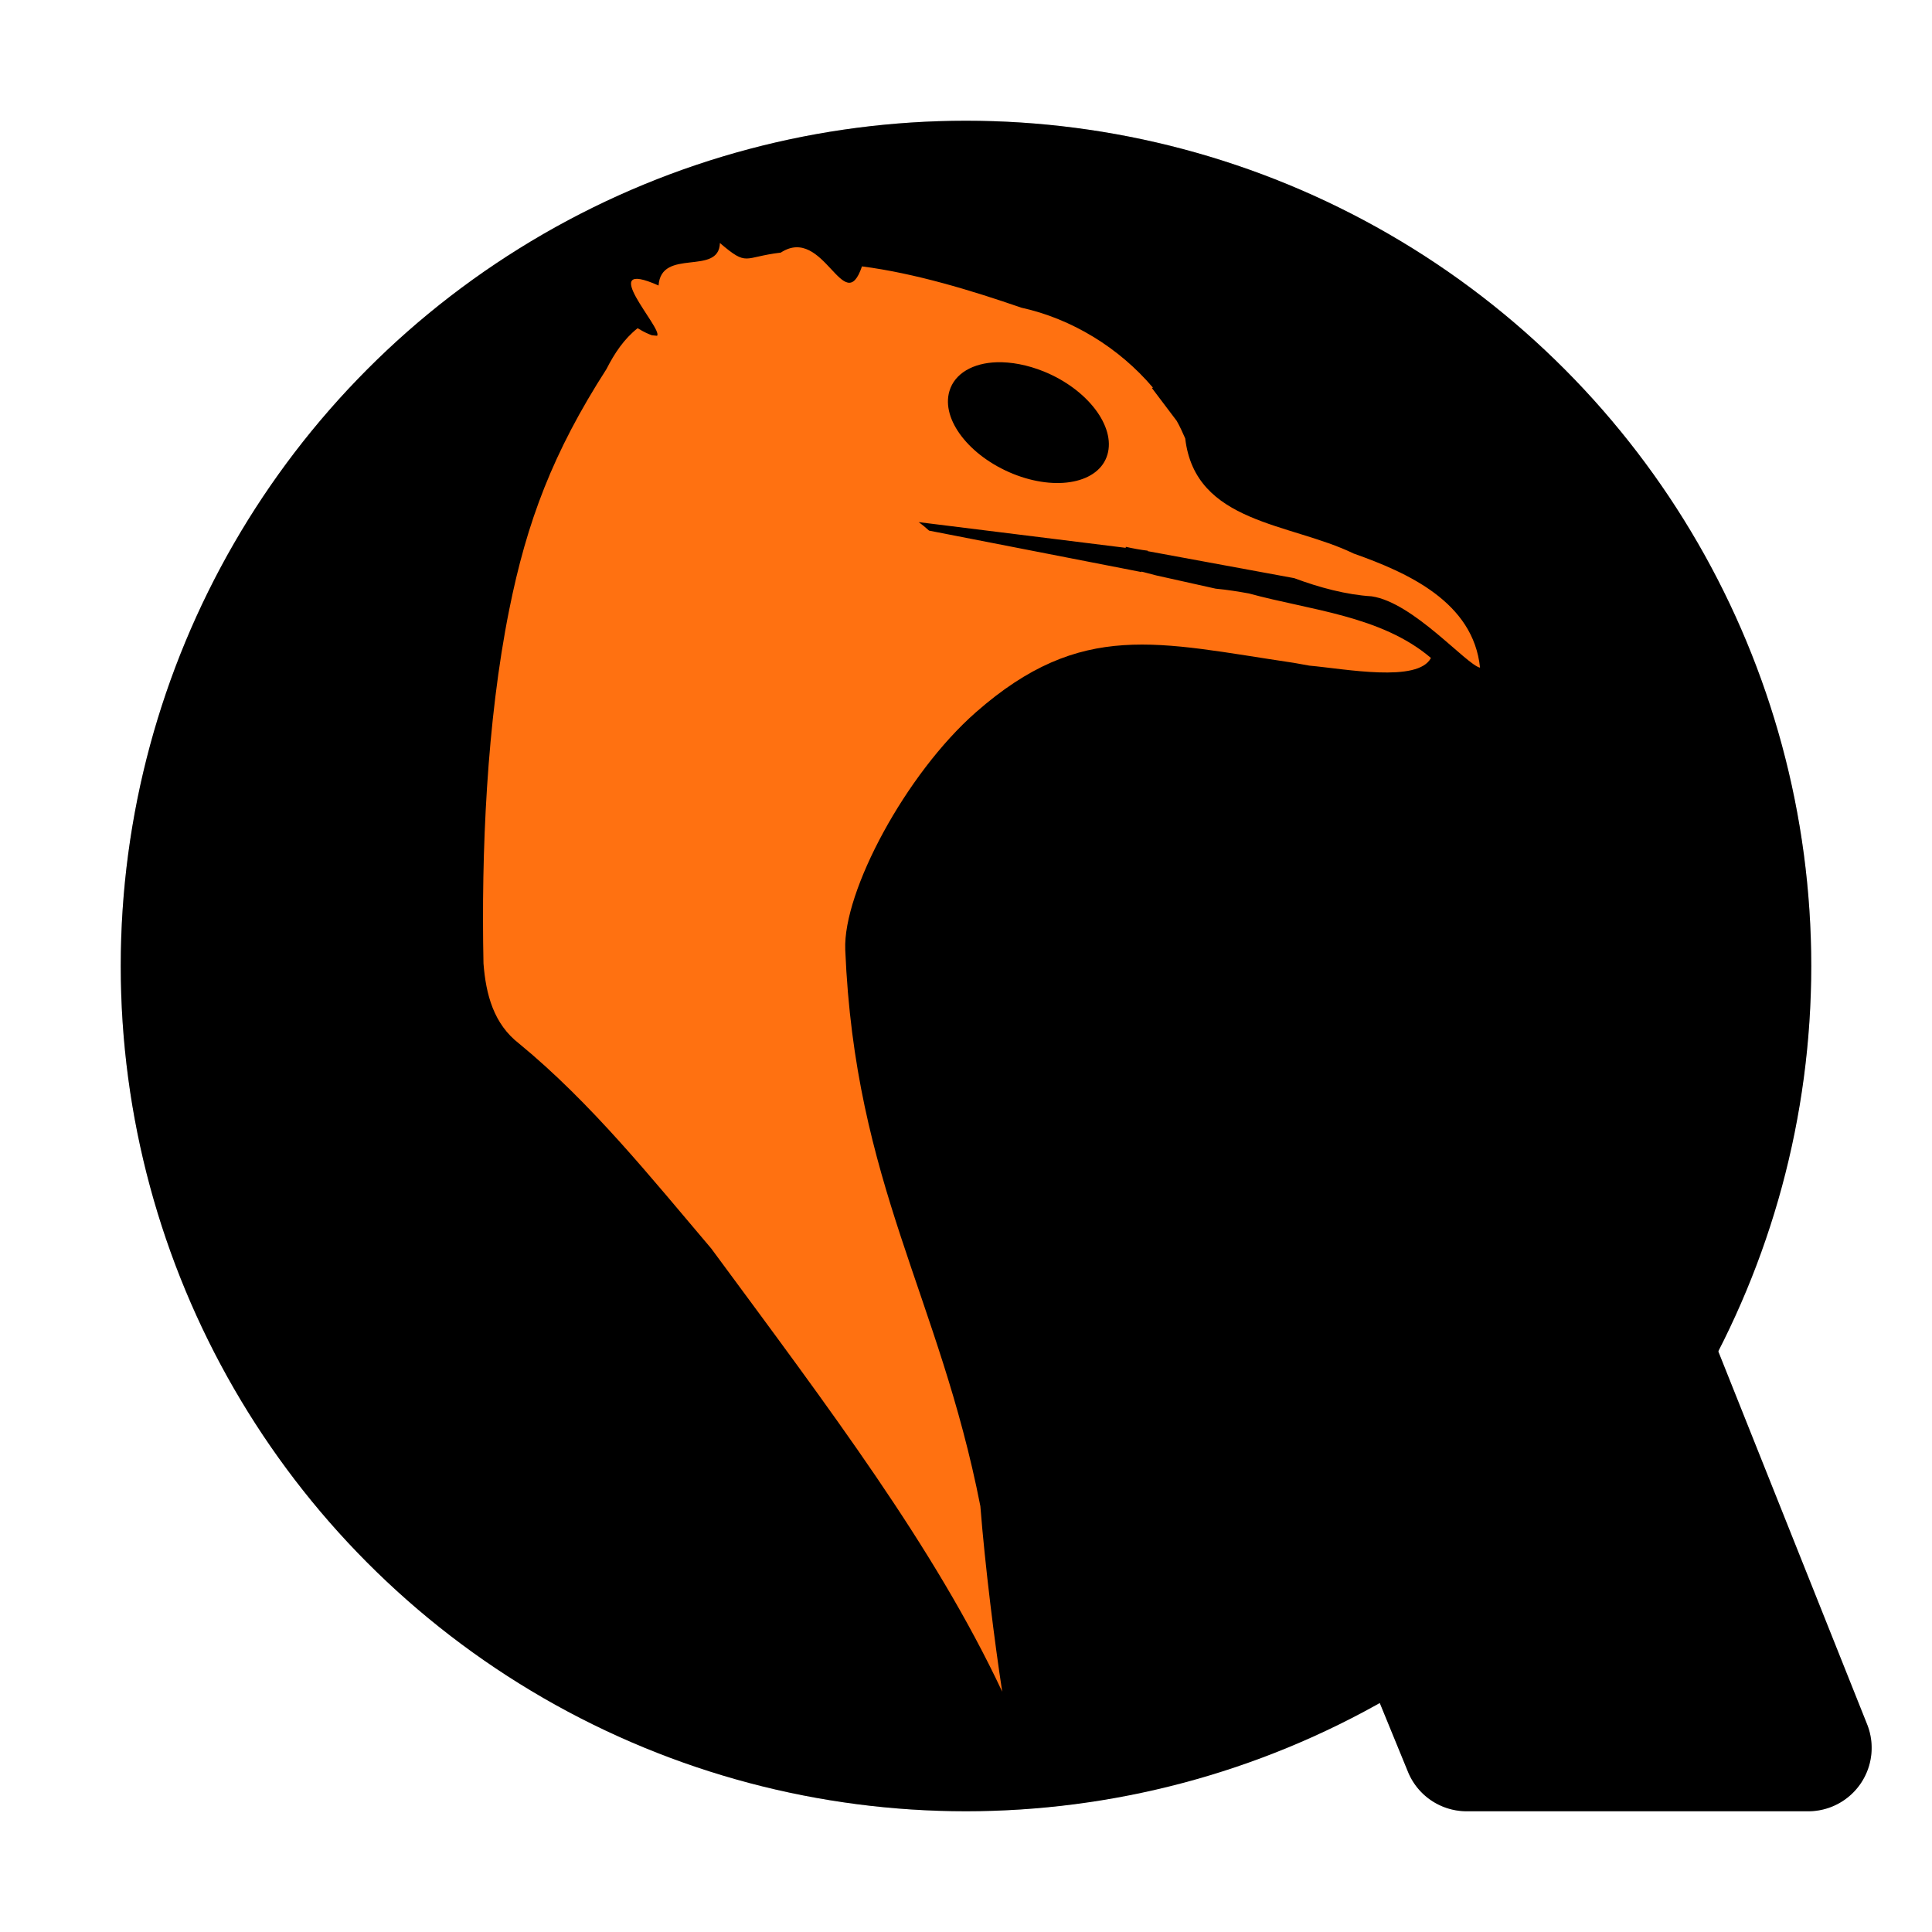 <?xml version="1.0" encoding="UTF-8" standalone="no"?>
<svg
   xmlns:dc="http://purl.org/dc/elements/1.1/"
   xmlns:cc="http://creativecommons.org/ns#"
   xmlns:rdf="http://www.w3.org/1999/02/22-rdf-syntax-ns#"
   xmlns:svg="http://www.w3.org/2000/svg"
   xmlns="http://www.w3.org/2000/svg"
   xmlns:sodipodi="http://sodipodi.sourceforge.net/DTD/sodipodi-0.dtd"
   xmlns:inkscape="http://www.inkscape.org/namespaces/inkscape"
   inkscape:version="1.0 (4035a4fb49, 2020-05-01)"
   sodipodi:docname="qemu.svg"
   id="svg16"
   version="1.1"
   height="32"
   width="32">
  <defs
     id="defs20">
    <filter
       height="1.22"
       y="-0.11"
       width="1.212"
       x="-0.106"
       id="filter847"
       style="color-interpolation-filters:sRGB"
       inkscape:collect="always">
      <feGaussianBlur
         id="feGaussianBlur849"
         stdDeviation="1.283"
         inkscape:collect="always" />
    </filter>
  </defs>
  <sodipodi:namedview
     inkscape:current-layer="svg16"
     inkscape:window-maximized="1"
     inkscape:window-y="0"
     inkscape:window-x="0"
     inkscape:cy="16"
     inkscape:cx="16"
     inkscape:zoom="23.8125"
     showgrid="false"
     id="namedview18"
     inkscape:window-height="1015"
     inkscape:window-width="1920"
     inkscape:pageshadow="2"
     inkscape:pageopacity="0"
     guidetolerance="10"
     gridtolerance="10"
     objecttolerance="10"
     borderopacity="1"
     bordercolor="#666666"
     pagecolor="#ffffff" />
  <path
     id="path2"
     d="M 16,2 A 14,14 0 0 0 2,16 14,14 0 0 0 16,30 14,14 0 0 0 22.848,28.191 l 0.473,1.156 A 1.05,1.05 0 0 0 24.293,30 h 5.658 a 1.05,1.05 0 0 0 0.975,-1.439 L 28.453,22.367 A 14,14 0 0 0 30,16 14,14 0 0 0 16,2 Z"
     style="opacity:0.5;filter:url(#filter847)" />
  <circle
     id="circle4"
     r="14"
     cy="16"
     cx="16"
     style="fill:#000000;fill-opacity:1" />
  <path
     id="path6"
     d="m 11.924,5.026 c -0.014,0.551 -0.974,0.074 -1.016,0.703 -1.064,-0.474 0.081,0.721 -0.025,0.832 h -0.006 l -0.08,-0.008 C 10.746,6.535 10.671,6.504 10.561,6.436 10.336,6.615 10.178,6.851 10.045,7.114 9.158,8.494 8.725,9.646 8.434,11.1 8.061,12.957 7.97,15.127 8.008,16.957 c 0.04,0.516 0.169,1.004 0.592,1.33 1.191,0.978 2.182,2.215 3.182,3.393 1.969,2.669 3.694,4.946 4.818,7.34 C 16.476,28.216 16.315,26.937 16.238,25.948 15.555,22.463 14.16,20.621 14,16.729 c -0.038,-0.963 1.001,-2.908 2.162,-3.93 1.753,-1.541 3.02,-1.153 5.256,-0.822 0.012,0.002 0.029,0.006 0.041,0.008 0.074,0.012 0.155,0.027 0.229,0.041 0.598,0.053 1.798,0.285 2.014,-0.127 -0.825,-0.702 -2.01,-0.792 -3.014,-1.068 -0.159,-0.029 -0.357,-0.062 -0.553,-0.08 l -0.982,-0.219 -0.246,-0.064 v 0.008 L 15.389,9.79 c -0.056,-0.051 -0.118,-0.102 -0.174,-0.141 l 3.432,0.426 v -0.018 c 0.121,0.027 0.242,0.05 0.363,0.064 v 0.008 l 2.426,0.447 c 0.419,0.156 0.865,0.275 1.283,0.301 0.691,0.101 1.568,1.132 1.795,1.182 -0.111,-1.085 -1.194,-1.572 -2.094,-1.891 C 21.369,9.657 19.797,9.675 19.631,8.262 19.587,8.164 19.544,8.066 19.49,7.971 l -0.41,-0.543 0.016,-0.008 C 18.537,6.761 17.752,6.28 16.916,6.096 16.087,5.81 15.154,5.526 14.277,5.413 13.98,6.289 13.647,4.718 12.932,5.184 12.304,5.258 12.391,5.423 11.924,5.026 Z m 4.586,1.975 c 0.236,-0.007 0.506,0.043 0.777,0.152 0.723,0.292 1.194,0.909 1.055,1.379 -0.139,0.47 -0.839,0.609 -1.562,0.316 C 16.056,8.556 15.586,7.949 15.725,7.479 15.811,7.185 16.116,7.013 16.51,7 Z"
     style="opacity:0.2" />
  <path
     id="path8"
     d="M 11.924 4.025 C 11.909 4.576 10.95 4.099 10.908 4.729 C 9.844 4.255 10.989 5.45 10.883 5.561 L 10.877 5.561 L 10.797 5.553 C 10.746 5.534 10.671 5.504 10.561 5.436 C 10.336 5.614 10.178 5.851 10.045 6.113 C 9.158 7.493 8.725 8.645 8.434 10.1 C 8.061 11.956 7.97 14.126 8.008 15.957 C 8.048 16.473 8.177 16.961 8.6 17.287 C 9.791 18.266 10.781 19.502 11.781 20.68 C 13.75 23.349 15.475 25.626 16.6 28.02 C 16.476 27.215 16.315 25.936 16.238 24.947 C 15.555 21.463 14.16 19.621 14 15.729 C 13.962 14.766 15.001 12.82 16.162 11.799 C 17.915 10.258 19.182 10.646 21.418 10.977 C 21.43 10.979 21.447 10.982 21.459 10.984 C 21.533 10.997 21.614 11.011 21.688 11.025 C 22.285 11.079 23.486 11.311 23.701 10.898 C 22.877 10.196 21.691 10.106 20.688 9.83 C 20.529 9.801 20.33 9.768 20.135 9.75 L 19.152 9.531 L 18.906 9.467 L 18.906 9.475 L 15.389 8.789 C 15.333 8.738 15.271 8.687 15.215 8.648 L 18.646 9.074 L 18.646 9.057 C 18.767 9.084 18.888 9.107 19.01 9.121 L 19.01 9.129 L 21.436 9.576 C 21.854 9.732 22.3 9.851 22.719 9.877 C 23.41 9.978 24.287 11.009 24.514 11.059 C 24.403 9.973 23.32 9.486 22.42 9.168 C 21.369 8.657 19.797 8.675 19.631 7.262 C 19.587 7.163 19.544 7.065 19.49 6.971 L 19.08 6.428 L 19.096 6.42 C 18.537 5.761 17.752 5.279 16.916 5.096 C 16.087 4.809 15.154 4.526 14.277 4.412 C 13.98 5.289 13.647 3.718 12.932 4.184 C 12.304 4.258 12.391 4.423 11.924 4.025 z M 16.51 6 C 16.746 5.993 17.016 6.043 17.287 6.152 C 18.01 6.445 18.481 7.061 18.342 7.531 C 18.203 8.001 17.503 8.14 16.779 7.848 C 16.056 7.555 15.586 6.948 15.725 6.479 C 15.811 6.185 16.116 6.012 16.51 6 z"
     style="fill:#ff7111" />
  <path
     id="path10"
     d="m 20.85,19.5 a 1.05,1.05 0 0 0 -0.972,1.448 l 3.443,8.4 A 1.05,1.05 0 0 0 24.293,30 h 5.657 a 1.05,1.05 0 0 0 0.975,-1.44 l -3.352,-8.4 A 1.05,1.05 0 0 0 26.598,19.5 Z"
     style="fill:#000000;fill-opacity:1" />
</svg>

